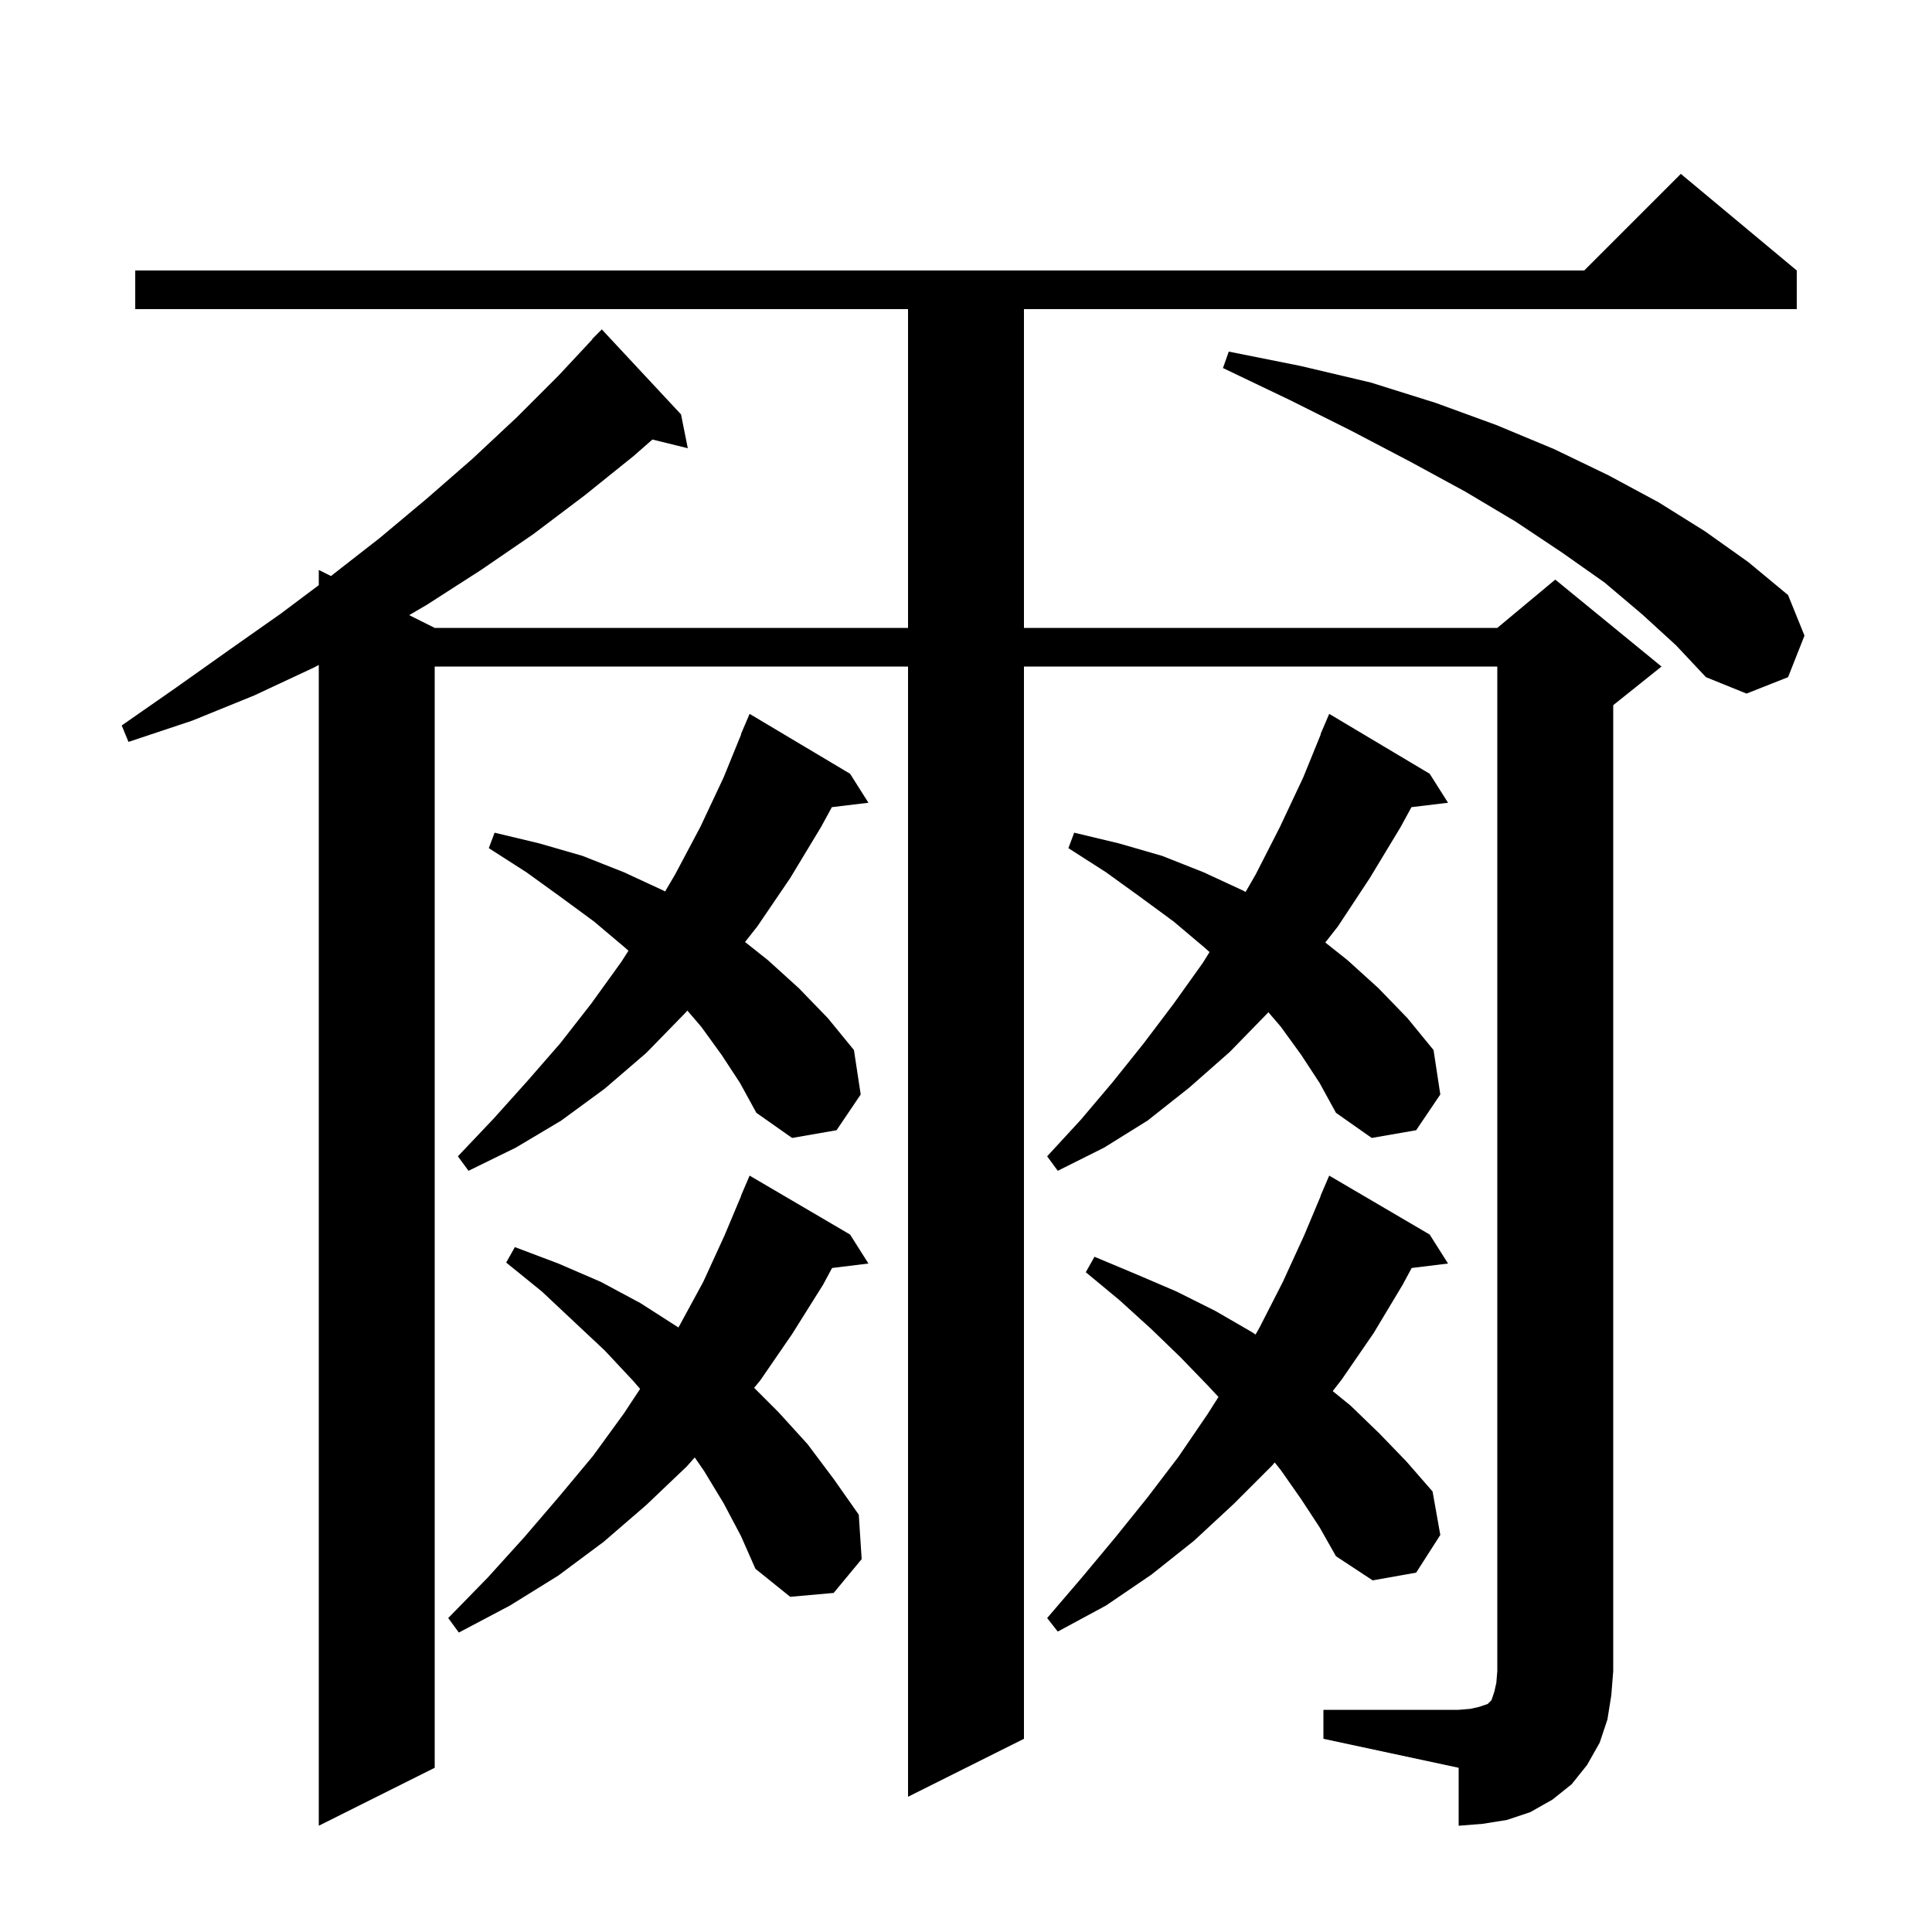 <svg xmlns="http://www.w3.org/2000/svg" xmlns:xlink="http://www.w3.org/1999/xlink" version="1.1" baseProfile="full" viewBox="0 0 200 200" width="200" height="200">
<g fill="black">
<path d="M 137.0 177.0 L 151.0 177.0 L 152.2 176.9 L 153.1 176.7 L 154.0 176.4 L 154.4 176.0 L 154.7 175.1 L 154.9 174.2 L 155.0 173.0 L 155.0 69.0 L 106.0 69.0 L 106.0 180.0 L 94.0 186.0 L 94.0 69.0 L 45.0 69.0 L 45.0 183.0 L 33.0 189.0 L 33.0 68.837 L 32.5 69.1 L 26.3 72.0 L 19.9 74.6 L 13.3 76.8 L 12.6 75.1 L 18.2 71.2 L 23.7 67.3 L 29.1 63.5 L 33.0 60.575 L 33.0 59.0 L 34.26 59.63 L 34.3 59.6 L 39.3 55.7 L 44.2 51.6 L 48.9 47.5 L 53.5 43.2 L 57.8 38.9 L 61.326 35.122 L 61.3 35.1 L 62.3 34.1 L 70.5 42.9 L 71.2 46.4 L 67.537 45.5 L 65.6 47.2 L 60.5 51.3 L 55.2 55.3 L 49.8 59.0 L 44.2 62.6 L 42.359 63.679 L 45.0 65.0 L 94.0 65.0 L 94.0 32.0 L 14.0 32.0 L 14.0 28.0 L 164.0 28.0 L 174.0 18.0 L 186.0 28.0 L 186.0 32.0 L 106.0 32.0 L 106.0 65.0 L 155.0 65.0 L 161.0 60.0 L 172.0 69.0 L 167.0 73.0 L 167.0 173.0 L 166.8 175.5 L 166.4 178.0 L 165.6 180.4 L 164.3 182.7 L 162.7 184.7 L 160.7 186.3 L 158.4 187.6 L 156.0 188.4 L 153.5 188.8 L 151.0 189.0 L 151.0 183.0 L 137.0 180.0 Z M 74.9 155.6 L 72.9 152.3 L 71.92 150.875 L 71.1 151.8 L 66.9 155.8 L 62.5 159.6 L 57.8 163.1 L 52.8 166.2 L 47.5 169.0 L 46.4 167.5 L 50.5 163.3 L 54.3 159.1 L 57.9 154.9 L 61.4 150.7 L 64.6 146.3 L 66.263 143.776 L 65.5 142.9 L 62.6 139.8 L 59.4 136.8 L 56.1 133.7 L 52.4 130.7 L 53.3 129.1 L 57.8 130.8 L 62.2 132.7 L 66.3 134.9 L 70.2 137.4 L 70.227 137.42 L 70.3 137.3 L 72.8 132.7 L 75.0 127.9 L 76.719 123.807 L 76.7 123.8 L 77.6 121.7 L 88.0 127.8 L 89.9 130.8 L 86.136 131.262 L 85.2 133.0 L 82.0 138.1 L 78.7 142.9 L 78.068 143.668 L 80.6 146.2 L 83.6 149.5 L 86.3 153.1 L 88.9 156.8 L 89.2 161.4 L 86.3 164.9 L 81.8 165.3 L 78.2 162.4 L 76.7 159.0 Z M 134.7 155.2 L 132.6 152.2 L 131.959 151.392 L 131.7 151.7 L 127.7 155.7 L 123.6 159.5 L 119.2 163.0 L 114.5 166.2 L 109.5 168.9 L 108.4 167.5 L 112.0 163.3 L 115.5 159.1 L 118.8 155.0 L 122.0 150.8 L 125.0 146.4 L 126.137 144.614 L 125.1 143.5 L 122.2 140.5 L 119.2 137.6 L 115.9 134.6 L 112.4 131.7 L 113.3 130.1 L 117.6 131.9 L 121.8 133.7 L 125.8 135.7 L 129.6 137.9 L 129.976 138.151 L 130.4 137.4 L 132.8 132.7 L 135.0 127.9 L 136.719 123.807 L 136.7 123.8 L 137.6 121.7 L 148.0 127.8 L 149.9 130.8 L 146.136 131.262 L 145.2 133.0 L 142.2 138.0 L 138.9 142.8 L 137.962 144.006 L 139.8 145.5 L 142.8 148.4 L 145.6 151.3 L 148.3 154.4 L 149.1 158.9 L 146.6 162.8 L 142.1 163.6 L 138.3 161.1 L 136.6 158.1 Z M 74.7 109.2 L 72.6 106.3 L 71.154 104.613 L 70.9 104.9 L 66.9 109.0 L 62.6 112.7 L 58.1 116.0 L 53.4 118.8 L 48.5 121.2 L 47.4 119.7 L 51.1 115.8 L 54.6 111.9 L 58.0 108.0 L 61.2 103.9 L 64.3 99.6 L 65.059 98.422 L 64.7 98.1 L 61.5 95.4 L 58.1 92.9 L 54.5 90.3 L 50.6 87.8 L 51.2 86.2 L 55.8 87.3 L 60.3 88.6 L 64.6 90.3 L 68.7 92.2 L 68.853 92.284 L 69.9 90.5 L 72.5 85.6 L 74.9 80.5 L 76.729 76.011 L 76.7 76.0 L 77.6 73.9 L 88.0 80.1 L 89.9 83.1 L 86.114 83.557 L 85.0 85.6 L 81.8 90.9 L 78.4 95.9 L 77.128 97.516 L 79.5 99.4 L 82.7 102.3 L 85.7 105.4 L 88.4 108.7 L 89.1 113.3 L 86.6 117.0 L 82.0 117.8 L 78.3 115.2 L 76.6 112.1 Z M 134.7 109.2 L 132.6 106.3 L 131.299 104.782 L 131.2 104.9 L 127.3 108.9 L 123.1 112.6 L 118.8 116.0 L 114.3 118.8 L 109.5 121.2 L 108.4 119.7 L 111.9 115.9 L 115.2 112.0 L 118.4 108.0 L 121.5 103.9 L 124.5 99.7 L 125.211 98.558 L 124.7 98.1 L 121.5 95.4 L 118.1 92.9 L 114.5 90.3 L 110.6 87.8 L 111.2 86.2 L 115.8 87.3 L 120.3 88.6 L 124.6 90.3 L 128.7 92.2 L 128.945 92.336 L 130.0 90.5 L 132.5 85.6 L 134.9 80.5 L 136.729 76.011 L 136.7 76.0 L 137.6 73.9 L 148.0 80.1 L 149.9 83.1 L 146.114 83.557 L 145.0 85.6 L 141.8 90.9 L 138.5 95.9 L 137.194 97.569 L 139.5 99.4 L 142.7 102.3 L 145.7 105.4 L 148.4 108.7 L 149.1 113.3 L 146.6 117.0 L 142.0 117.8 L 138.3 115.2 L 136.6 112.1 Z M 170.0 63.6 L 166.1 60.3 L 161.7 57.2 L 156.9 54.0 L 151.7 50.9 L 146.0 47.8 L 139.9 44.6 L 133.5 41.4 L 126.6 38.1 L 127.2 36.4 L 134.7 37.9 L 141.9 39.6 L 148.6 41.7 L 154.9 44.0 L 160.9 46.5 L 166.5 49.2 L 171.7 52.0 L 176.5 55.0 L 181.0 58.2 L 185.1 61.6 L 186.8 65.8 L 185.1 70.1 L 180.8 71.8 L 176.6 70.1 L 173.5 66.8 Z " />
</g>
</svg>
